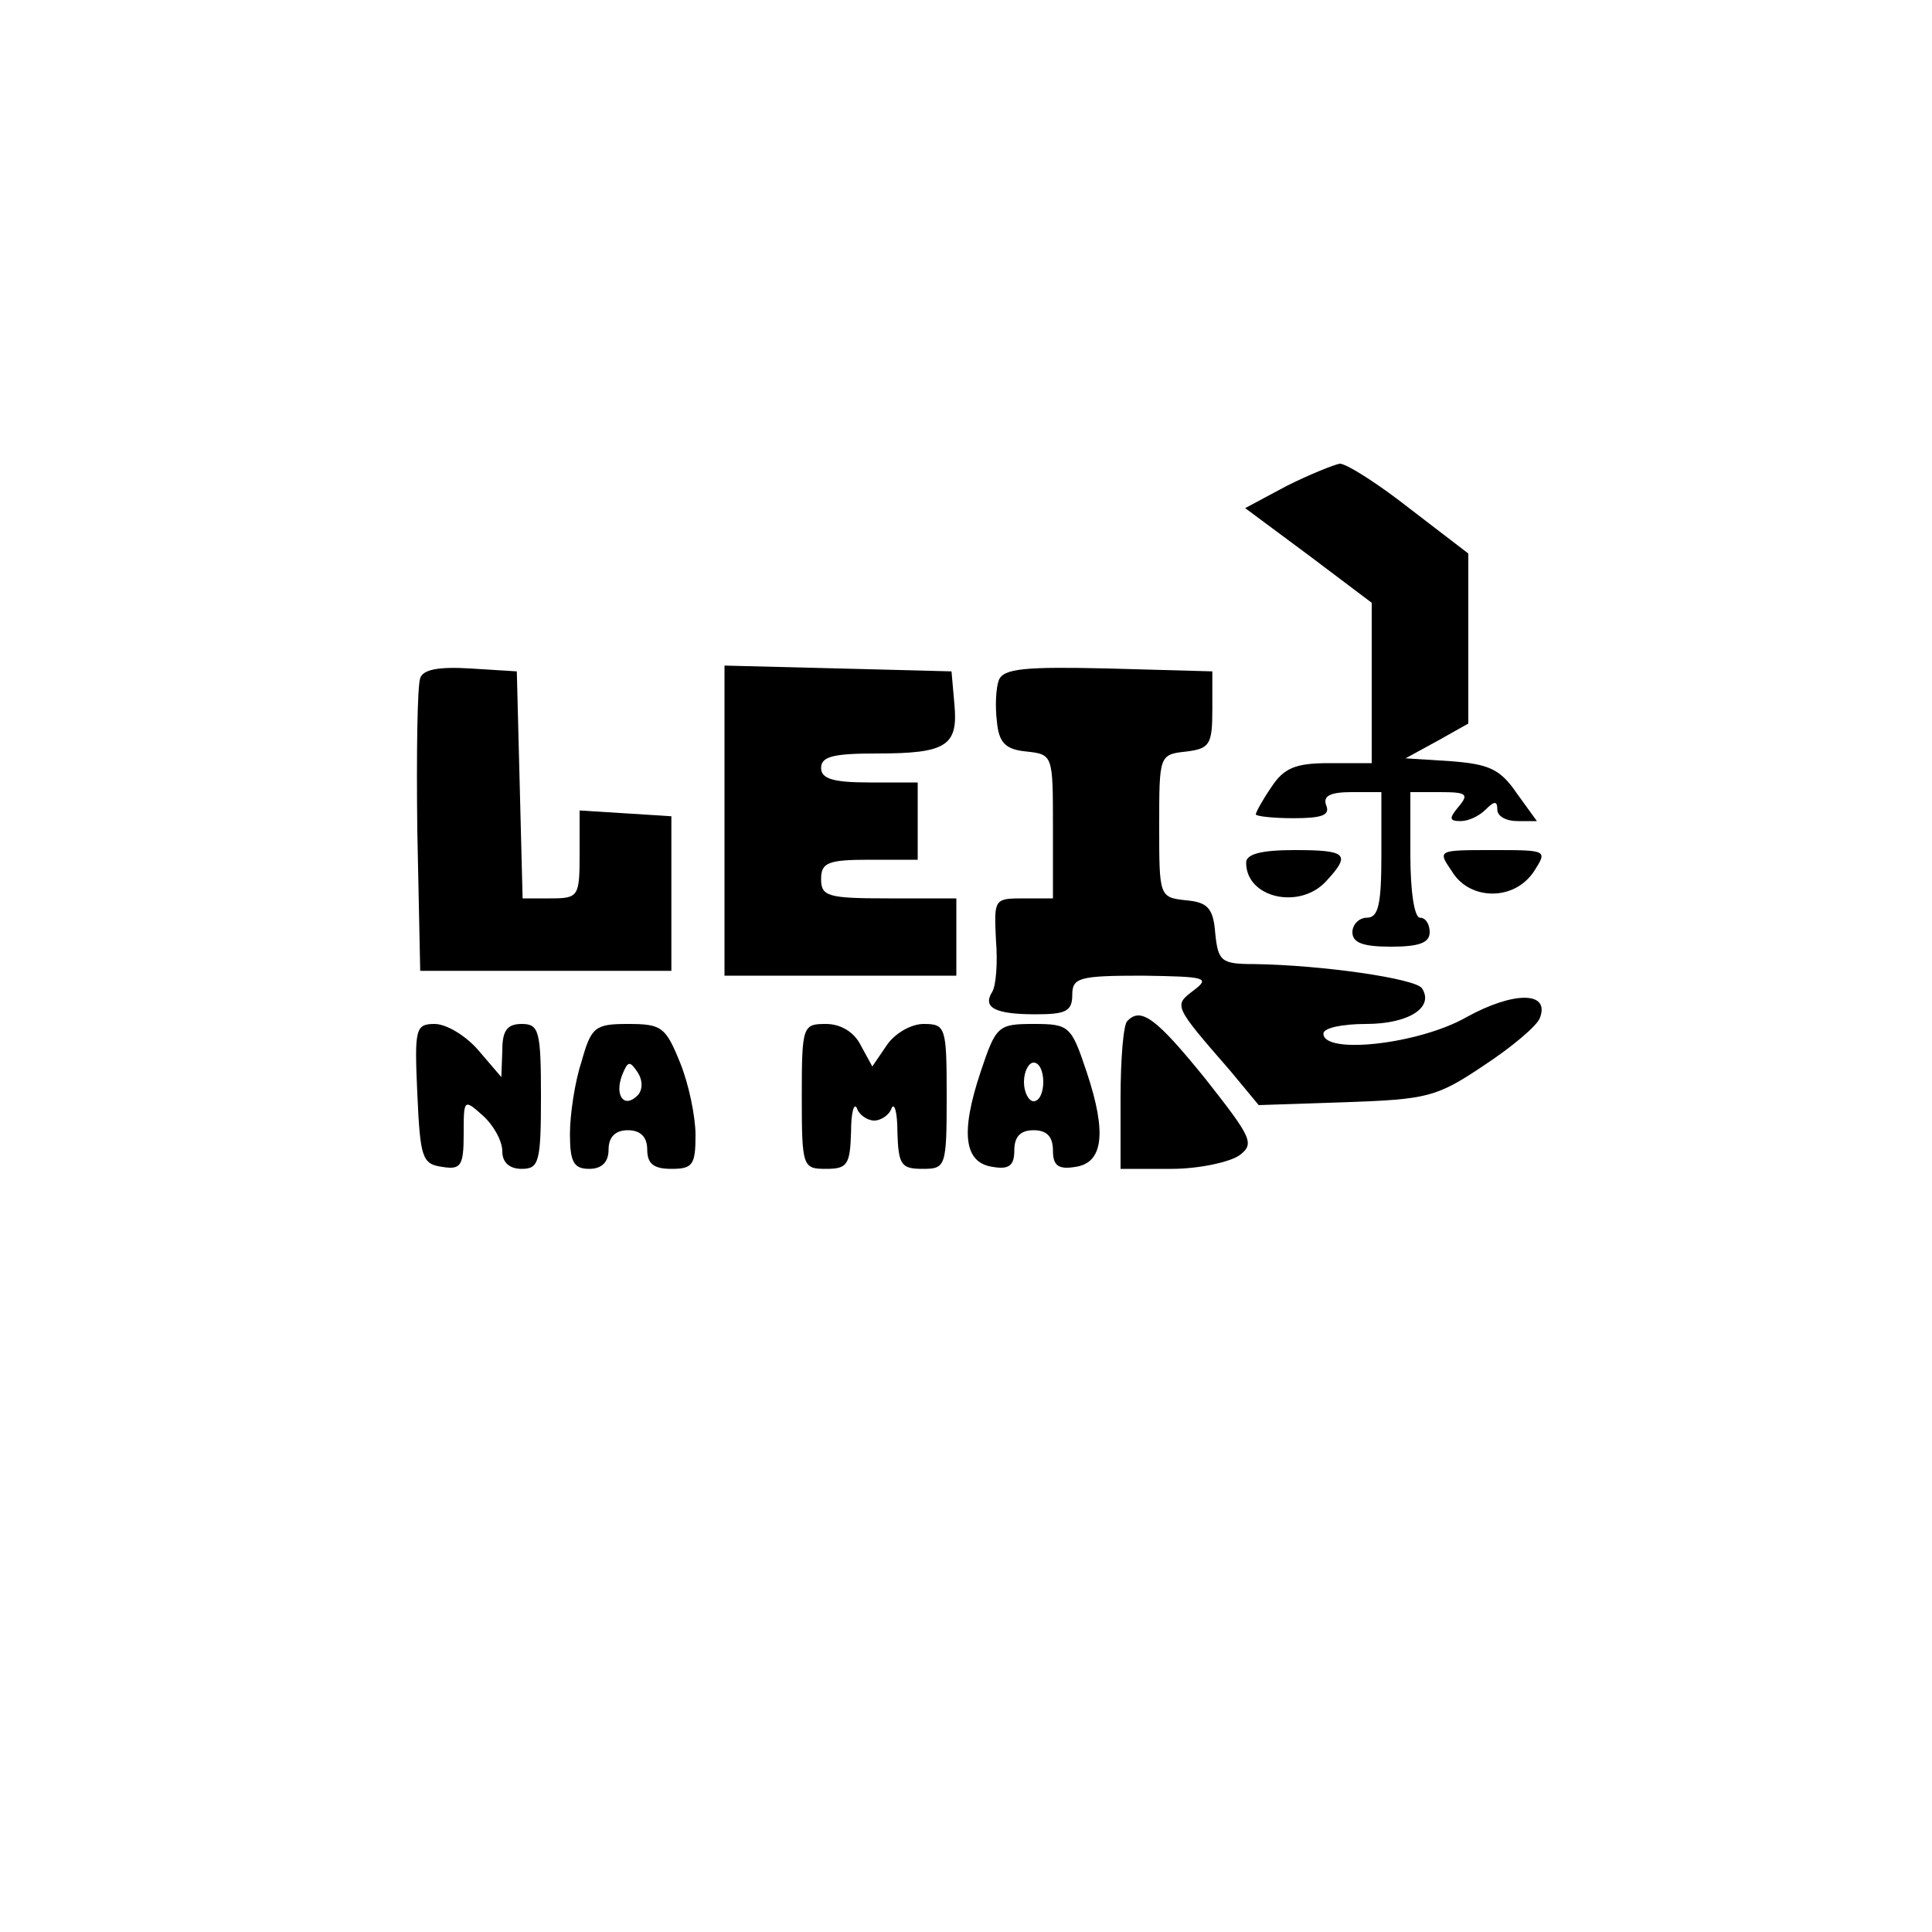 <?xml version="1.0" standalone="no"?>
<!DOCTYPE svg PUBLIC "-//W3C//DTD SVG 20010904//EN"
 "http://www.w3.org/TR/2001/REC-SVG-20010904/DTD/svg10.dtd">
<svg version="1.0" xmlns="http://www.w3.org/2000/svg"
 width="200pt" height="200pt" viewBox="0 0 200 200"
 preserveAspectRatio="xMidYMid meet">

<g transform="translate(0,200) scale(0.1,-0.1)"
fill="#000000" stroke="none">
<path d="M1332 1497 l-43 -23 66 -49 65 -49 0 -83 0 -83 -44 0 c-35 0 -47 -5
-60 -25 -9 -13 -16 -26 -16 -28 0 -2 18 -4 39 -4 29 0 38 3 34 13 -4 10 4 14
26 14 l31 0 0 -65 c0 -51 -3 -65 -15 -65 -8 0 -15 -7 -15 -15 0 -11 11 -15 40
-15 29 0 40 4 40 15 0 8 -4 15 -10 15 -6 0 -10 28 -10 65 l0 65 31 0 c27 0 30
-2 19 -15 -10 -12 -10 -15 2 -15 8 0 19 5 26 12 9 9 12 9 12 0 0 -7 9 -12 21
-12 l20 0 -21 29 c-17 25 -29 30 -68 33 l-47 3 33 18 32 18 0 88 0 88 -60 46
c-33 26 -66 47 -73 47 -6 -1 -31 -11 -55 -23z"/>
<path d="M435 1298 c-3 -8 -4 -79 -3 -158 l3 -145 130 0 130 0 0 80 0 80 -47
3 -48 3 0 -45 c0 -44 -1 -46 -30 -46 l-29 0 -3 118 -3 117 -48 3 c-33 2 -49
-1 -52 -10z"/>
<path d="M750 1150 l0 -160 120 0 120 0 0 40 0 40 -70 0 c-63 0 -70 2 -70 20
0 17 7 20 50 20 l50 0 0 40 0 40 -50 0 c-38 0 -50 4 -50 15 0 12 13 15 58 15
72 0 84 8 80 51 l-3 34 -117 3 -118 3 0 -161z"/>
<path d="M1034 1296 c-3 -8 -4 -27 -2 -43 2 -22 9 -29 31 -31 27 -3 27 -4 27
-78 l0 -74 -31 0 c-30 0 -30 -1 -28 -43 2 -24 0 -48 -4 -54 -10 -16 3 -23 45
-23 31 0 38 3 38 20 0 18 7 20 73 20 65 -1 70 -2 53 -15 -21 -16 -22 -15 38
-84 l29 -35 90 3 c84 3 94 5 143 38 29 19 55 41 58 49 11 28 -27 28 -76 1 -49
-28 -148 -39 -148 -17 0 6 20 10 44 10 44 0 71 17 58 37 -7 10 -103 24 -174
25 -34 0 -37 3 -40 32 -2 26 -8 32 -30 34 -28 3 -28 4 -28 77 0 73 0 74 28 77
24 3 27 7 27 43 l0 40 -108 3 c-86 2 -108 0 -113 -12z"/>
<path d="M1290 1107 c0 -37 56 -49 83 -19 26 28 21 32 -33 32 -34 0 -50 -4
-50 -13z"/>
<path d="M1503 1098 c9 -15 25 -23 42 -23 17 0 33 8 43 23 14 22 14 22 -43 22
-57 0 -57 0 -42 -22z"/>
<path d="M1167 943 c-4 -3 -7 -39 -7 -80 l0 -73 53 0 c28 0 60 7 70 14 16 12
13 18 -35 79 -51 63 -67 75 -81 60z"/>
<path d="M432 868 c3 -67 5 -73 26 -76 19 -3 22 1 22 34 0 36 0 37 20 19 11
-10 20 -26 20 -37 0 -11 7 -18 20 -18 18 0 20 7 20 75 0 68 -2 75 -20 75 -15
0 -20 -7 -20 -27 l-1 -28 -24 28 c-13 15 -33 27 -45 27 -20 0 -21 -5 -18 -72z"/>
<path d="M602 901 c-7 -21 -12 -55 -12 -75 0 -29 4 -36 20 -36 13 0 20 7 20
20 0 13 7 20 20 20 13 0 20 -7 20 -20 0 -15 7 -20 25 -20 22 0 25 4 25 35 0
19 -7 53 -16 75 -15 37 -19 40 -54 40 -34 0 -38 -3 -48 -39z m58 -35 c-14 -14
-24 0 -16 21 6 15 8 15 16 3 6 -9 5 -19 0 -24z"/>
<path d="M830 865 c0 -73 1 -75 25 -75 22 0 25 4 26 38 0 20 3 31 6 25 2 -7
11 -13 18 -13 7 0 16 6 18 13 3 6 6 -5 6 -25 1 -34 4 -38 26 -38 24 0 25 2 25
75 0 72 -1 75 -24 75 -13 0 -30 -10 -38 -22 l-15 -22 -12 22 c-7 14 -21 22
-36 22 -24 0 -25 -2 -25 -75z"/>
<path d="M1015 890 c-21 -63 -17 -94 13 -98 17 -3 22 2 22 17 0 14 6 21 20 21
14 0 20 -7 20 -21 0 -15 5 -20 23 -17 29 4 33 35 12 98 -16 48 -18 50 -55 50
-37 0 -39 -2 -55 -50z m65 -10 c0 -11 -4 -20 -10 -20 -5 0 -10 9 -10 20 0 11
5 20 10 20 6 0 10 -9 10 -20z"/>
</g>
</svg>
